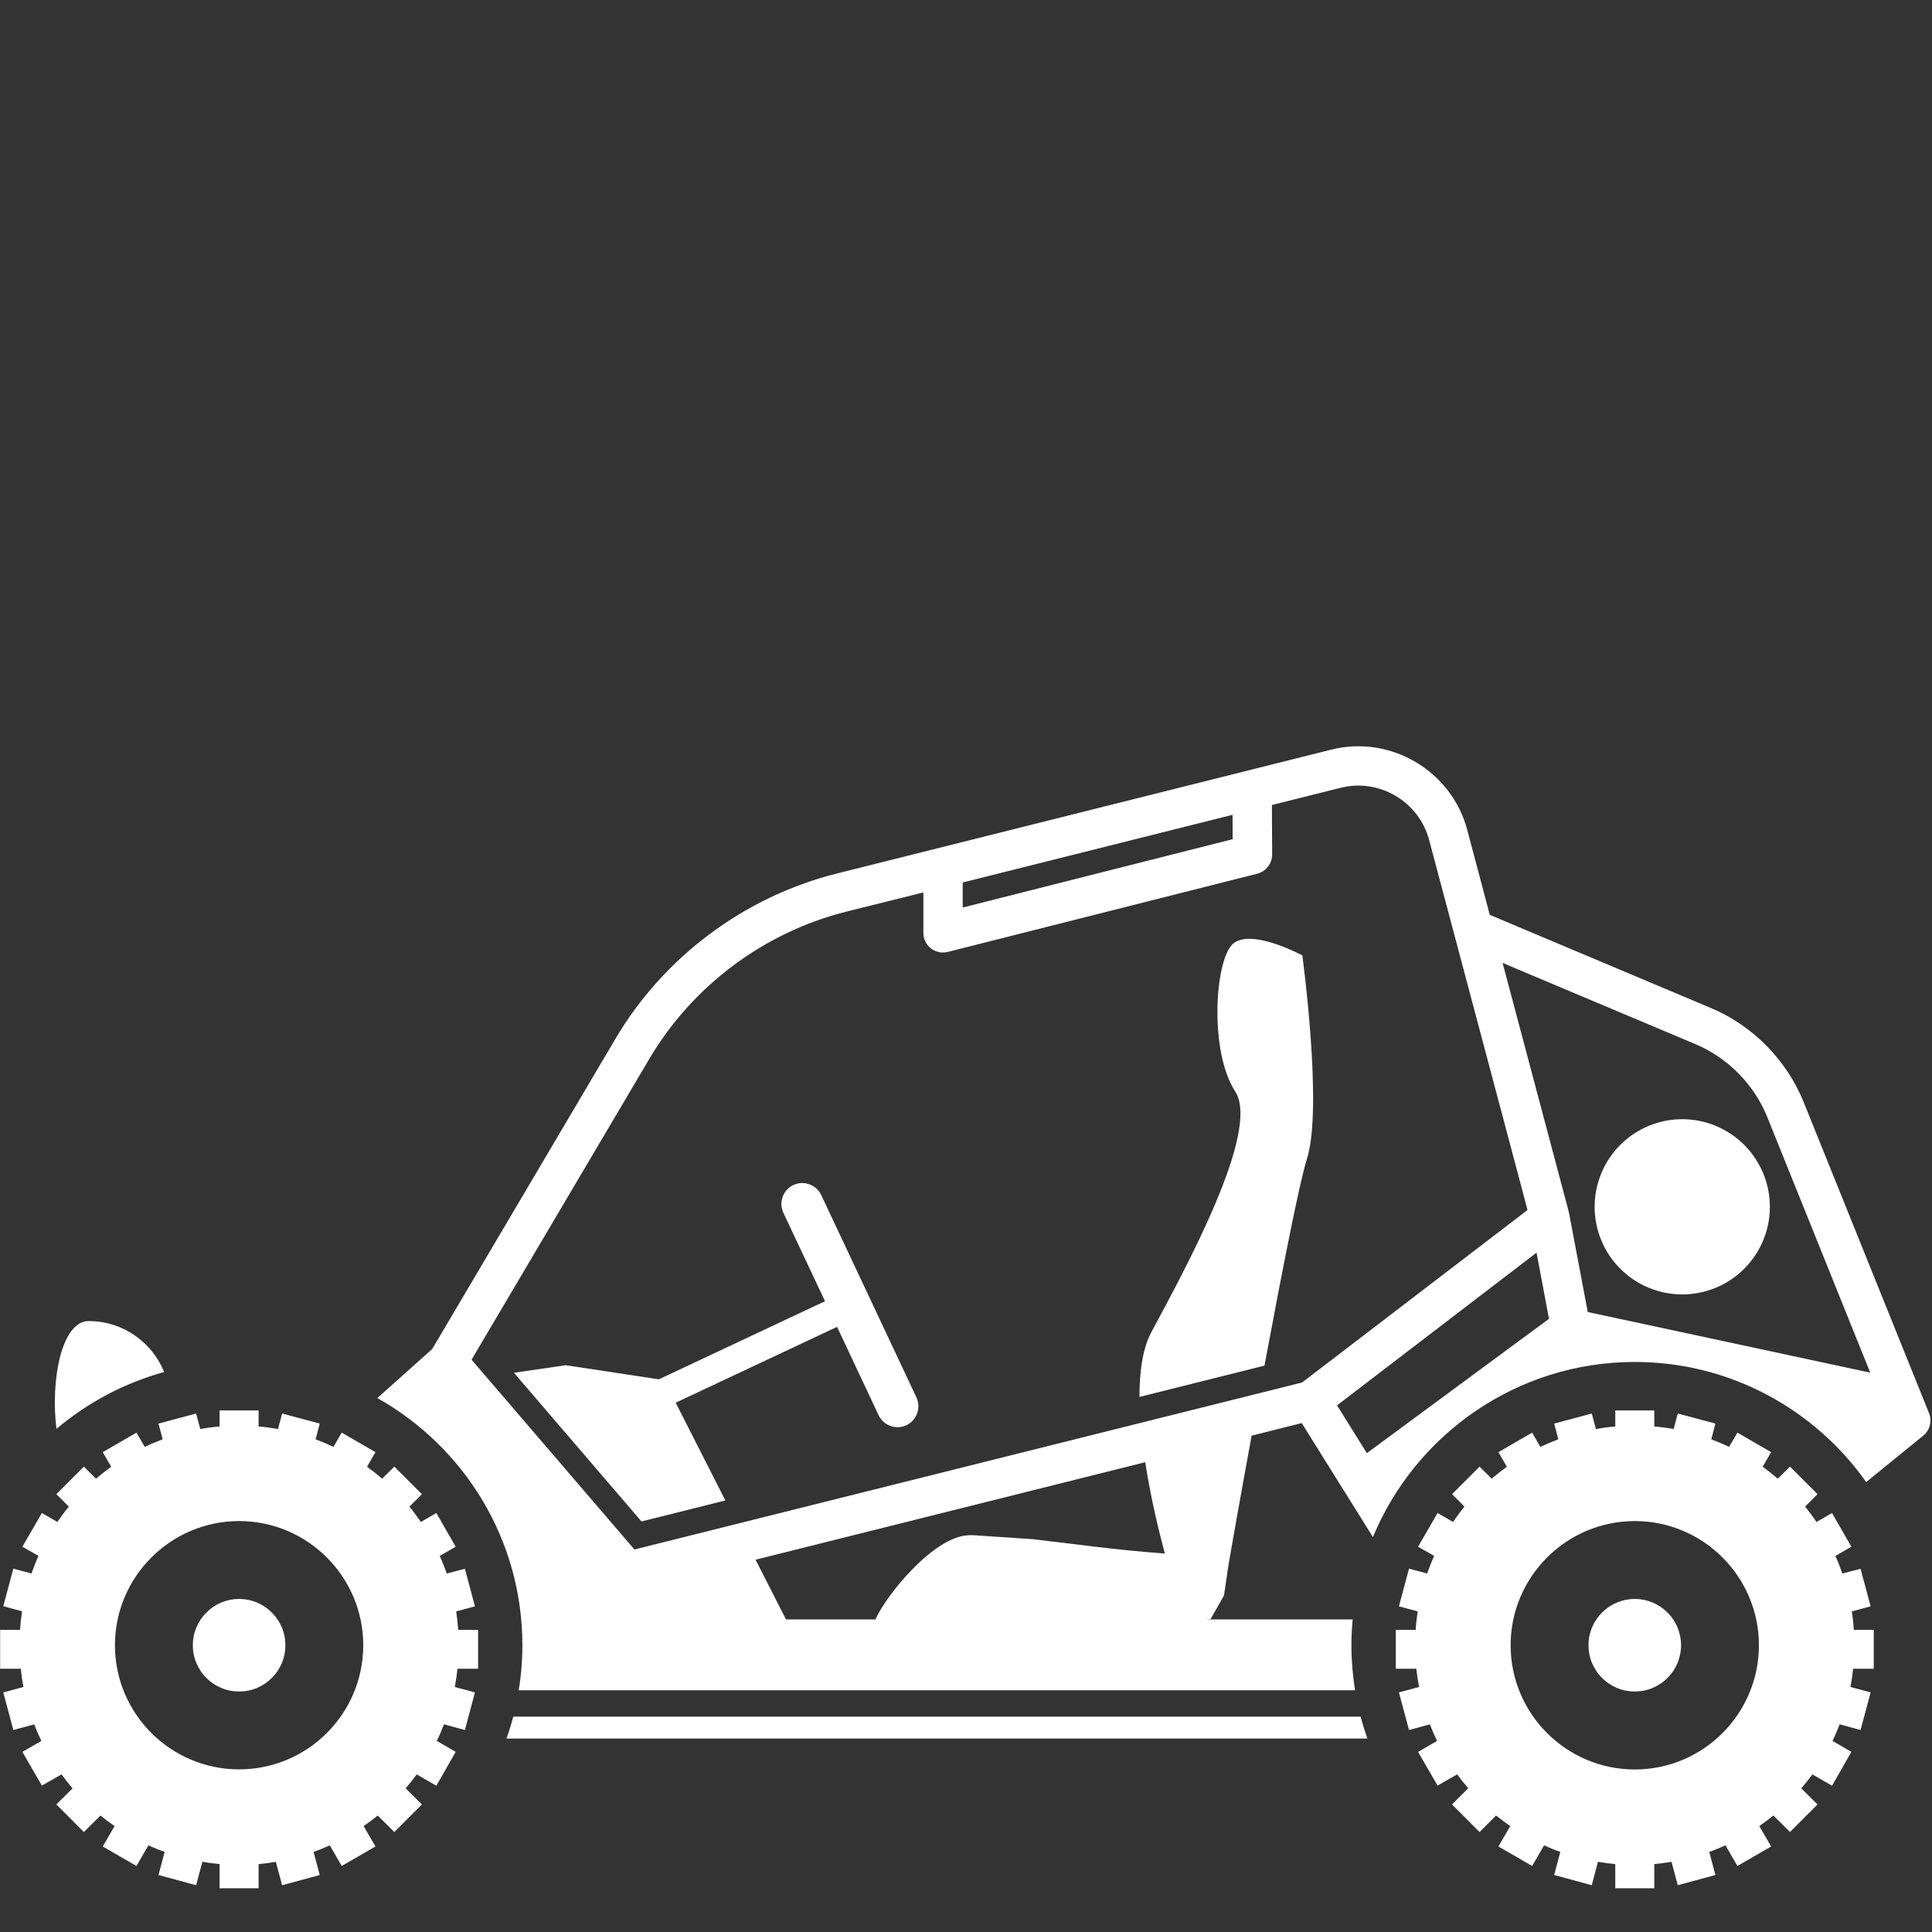 <svg xmlns="http://www.w3.org/2000/svg" xmlns:xlink="http://www.w3.org/1999/xlink" width="80" zoomAndPan="magnify" viewBox="0 0 60 60" height="80" preserveAspectRatio="xMidYMid meet" version="1.2"><rect x="0" y="0" width="60" height="60" fill="#333333" stroke="none"/><defs><clipPath id="41ca7cdfb4"><path d="M 0 43 L 15 43 L 15 58.801 L 0 58.801 Z M 0 43 "/></clipPath><clipPath id="78765fcdf5"><path d="M 43 43 L 59 43 L 59 58.801 L 43 58.801 Z M 43 43 "/></clipPath></defs><g id="dac16d51ce"><path style=" stroke:none;fill-rule:nonzero;fill:#ffffff;fill-opacity:1;" d="M 2.754 41.027 C 3.816 41.027 4.723 41.684 5.098 42.609 C 3.852 42.953 2.715 43.562 1.754 44.375 C 1.566 42.906 1.898 41.027 2.754 41.027 Z M 2.754 41.027 "/><path style=" stroke:none;fill-rule:nonzero;fill:#ffffff;fill-opacity:1;" d="M 42.254 53.312 C 42.316 53.543 42.387 53.77 42.465 53.992 L 15.73 53.992 C 15.809 53.77 15.879 53.543 15.941 53.312 Z M 42.254 53.312 "/><path style=" stroke:none;fill-rule:nonzero;fill:#ffffff;fill-opacity:1;" d="M 49.523 37.48 C 49.523 37.84 49.594 38.188 49.73 38.52 C 49.867 38.855 50.066 39.148 50.32 39.402 C 50.574 39.656 50.867 39.855 51.203 39.992 C 51.535 40.129 51.883 40.199 52.242 40.199 C 52.605 40.199 52.953 40.129 53.285 39.992 C 53.617 39.855 53.914 39.656 54.168 39.402 C 54.422 39.148 54.617 38.855 54.758 38.52 C 54.895 38.188 54.965 37.84 54.965 37.48 C 54.965 37.117 54.895 36.77 54.758 36.438 C 54.617 36.105 54.422 35.809 54.168 35.555 C 53.914 35.301 53.617 35.105 53.285 34.965 C 52.953 34.828 52.605 34.758 52.242 34.758 C 51.883 34.758 51.535 34.828 51.203 34.965 C 50.867 35.105 50.574 35.301 50.32 35.555 C 50.066 35.809 49.867 36.105 49.73 36.438 C 49.594 36.77 49.523 37.117 49.523 37.48 Z M 49.523 37.48 "/><path style=" stroke:none;fill-rule:nonzero;fill:#ffffff;fill-opacity:1;" d="M 20.461 42.836 L 25.621 40.41 L 24.328 37.664 C 24.176 37.344 24.316 36.953 24.641 36.801 C 24.961 36.652 25.352 36.789 25.504 37.113 L 28.461 43.398 C 28.609 43.723 28.473 44.109 28.148 44.262 C 27.824 44.414 27.438 44.273 27.285 43.949 L 25.996 41.207 L 20.984 43.562 L 22.527 46.598 L 19.922 47.25 L 15.961 42.633 L 17.57 42.398 Z M 20.461 42.836 "/><path style=" stroke:none;fill-rule:nonzero;fill:#ffffff;fill-opacity:1;" d="M 38.363 33.902 C 37.574 32.684 37.719 30.031 38.223 29.383 C 38.723 28.738 40.445 29.672 40.445 29.672 C 40.445 29.672 41.09 34.406 40.59 35.984 C 40.352 36.727 39.797 39.582 39.27 42.41 L 35.387 43.383 C 35.387 42.598 35.484 41.887 35.75 41.383 C 36.828 39.375 39.152 35.125 38.363 33.902 Z M 38.363 33.902 "/><g clip-rule="nonzero" clip-path="url(#41ca7cdfb4)"><path style=" stroke:none;fill-rule:nonzero;fill:#ffffff;fill-opacity:1;" d="M 0.695 48.035 L 1.301 46.988 L 1.781 47.266 C 1.895 47.102 2.012 46.941 2.137 46.789 L 1.75 46.402 L 2.605 45.547 L 2.98 45.922 C 3.133 45.793 3.293 45.668 3.453 45.551 L 3.191 45.098 L 4.238 44.492 L 4.496 44.934 C 4.676 44.848 4.863 44.77 5.051 44.699 L 4.922 44.211 L 6.09 43.898 L 6.219 44.379 C 6.418 44.344 6.617 44.316 6.82 44.301 L 6.82 43.801 L 8.031 43.801 L 8.031 44.301 C 8.234 44.316 8.434 44.344 8.633 44.379 L 8.762 43.898 L 9.93 44.211 L 9.801 44.699 C 9.988 44.77 10.176 44.848 10.355 44.934 L 10.613 44.492 L 11.66 45.098 L 11.398 45.551 C 11.559 45.668 11.719 45.793 11.867 45.922 L 12.246 45.547 L 13.102 46.402 L 12.715 46.789 C 12.84 46.941 12.957 47.102 13.07 47.266 L 13.551 46.988 L 14.152 48.035 L 13.656 48.32 C 13.738 48.5 13.809 48.684 13.875 48.867 L 14.438 48.719 L 14.75 49.887 L 14.168 50.043 C 14.195 50.23 14.215 50.422 14.23 50.617 L 14.848 50.617 L 14.848 51.824 L 14.207 51.824 C 14.188 52.016 14.16 52.203 14.125 52.391 L 14.75 52.559 L 14.438 53.727 L 13.789 53.551 C 13.719 53.727 13.648 53.898 13.566 54.066 L 14.152 54.406 L 13.551 55.457 L 12.941 55.105 C 12.832 55.254 12.719 55.398 12.598 55.539 L 13.102 56.039 L 12.246 56.895 L 11.73 56.383 C 11.59 56.496 11.445 56.605 11.293 56.711 L 11.66 57.344 L 10.613 57.949 L 10.242 57.309 C 10.074 57.383 9.91 57.453 9.738 57.512 L 9.93 58.23 L 8.762 58.547 L 8.566 57.82 C 8.391 57.852 8.211 57.875 8.031 57.891 L 8.031 58.641 L 6.82 58.641 L 6.82 57.891 C 6.641 57.875 6.461 57.852 6.285 57.82 L 6.09 58.547 L 4.922 58.23 L 5.113 57.512 C 4.941 57.453 4.773 57.383 4.609 57.309 L 4.238 57.949 L 3.191 57.344 L 3.559 56.711 C 3.406 56.605 3.262 56.496 3.121 56.383 L 2.605 56.895 L 1.75 56.039 L 2.254 55.539 C 2.133 55.398 2.02 55.254 1.91 55.105 L 1.301 55.453 L 0.695 54.406 L 1.285 54.066 C 1.203 53.898 1.129 53.727 1.062 53.551 L 0.414 53.727 L 0.102 52.559 L 0.727 52.391 C 0.691 52.203 0.664 52.016 0.645 51.824 L 0.004 51.824 L 0.004 50.617 L 0.621 50.617 C 0.637 50.422 0.656 50.23 0.684 50.039 L 0.102 49.883 L 0.414 48.715 L 0.977 48.867 C 1.043 48.68 1.113 48.5 1.195 48.32 Z M 3.57 51.094 C 3.57 53.223 5.301 54.949 7.426 54.949 C 9.551 54.949 11.281 53.223 11.281 51.094 C 11.281 48.969 9.551 47.238 7.426 47.238 C 5.301 47.238 3.57 48.969 3.57 51.094 Z M 3.57 51.094 "/></g><path style=" stroke:none;fill-rule:nonzero;fill:#ffffff;fill-opacity:1;" d="M 5.988 51.094 C 5.988 51.285 6.023 51.469 6.098 51.645 C 6.172 51.82 6.273 51.977 6.41 52.109 C 6.543 52.246 6.699 52.348 6.875 52.422 C 7.051 52.496 7.234 52.531 7.426 52.531 C 7.617 52.531 7.801 52.496 7.977 52.422 C 8.152 52.348 8.309 52.246 8.441 52.109 C 8.578 51.977 8.68 51.82 8.754 51.645 C 8.828 51.469 8.863 51.285 8.863 51.094 C 8.863 50.902 8.828 50.723 8.754 50.543 C 8.68 50.367 8.578 50.215 8.441 50.078 C 8.309 49.945 8.152 49.84 7.977 49.766 C 7.801 49.695 7.617 49.656 7.426 49.656 C 7.234 49.656 7.051 49.695 6.875 49.766 C 6.699 49.84 6.543 49.945 6.41 50.078 C 6.273 50.215 6.172 50.367 6.098 50.543 C 6.023 50.723 5.988 50.902 5.988 51.094 Z M 5.988 51.094 "/><path style=" stroke:none;fill-rule:nonzero;fill:#ffffff;fill-opacity:1;" d="M 50.77 42.297 C 47.105 42.297 43.961 44.547 42.637 47.734 L 40.426 44.195 L 38.871 44.586 C 38.527 46.453 38.25 48.031 38.156 48.574 L 38.012 49.547 L 37.594 50.285 L 37.414 50.293 L 42.008 50.293 C 41.984 50.559 41.969 50.824 41.969 51.094 C 41.969 51.57 42.012 52.039 42.082 52.492 L 16.109 52.492 C 16.184 52.039 16.223 51.57 16.223 51.094 C 16.223 47.801 14.406 44.926 11.719 43.418 L 13.418 41.898 L 13.559 41.664 L 19.117 32.254 C 20.617 29.715 23.121 27.848 25.984 27.129 L 41.34 23.281 C 43.184 22.816 45.078 23.938 45.566 25.77 L 46.266 28.41 L 46.773 28.625 L 53.125 31.301 C 54.434 31.848 55.484 32.918 56.016 34.23 L 59.906 43.883 C 60.008 44.133 59.934 44.418 59.727 44.586 L 57.957 46.027 C 56.363 43.773 53.734 42.297 50.77 42.297 Z M 48.105 40.957 L 47.719 38.902 L 41.523 43.645 L 42.449 45.129 Z M 30.066 47.68 C 30.113 47.676 30.164 47.676 30.211 47.676 L 32.078 47.801 C 33.25 47.934 34.645 48.137 36.176 48.246 C 36.012 47.637 35.742 46.562 35.566 45.41 L 23.465 48.438 L 24.41 50.293 L 27.188 50.293 C 27.52 49.535 28.996 47.723 30.066 47.68 Z M 19.703 48.121 L 40.438 42.934 L 47.438 37.578 L 47.285 36.996 L 44.383 26.086 C 44.066 24.891 42.832 24.164 41.637 24.465 L 39.5 25 L 39.508 26.535 C 39.508 26.816 39.316 27.062 39.047 27.133 L 29.438 29.562 C 29.387 29.574 29.336 29.582 29.285 29.582 C 29.152 29.582 29.02 29.535 28.91 29.453 C 28.762 29.336 28.676 29.16 28.676 28.969 L 28.676 27.715 L 26.281 28.312 C 23.73 28.953 21.504 30.617 20.168 32.879 L 15.039 41.559 L 14.645 42.227 Z M 38.277 25.305 L 29.898 27.406 L 29.898 28.184 L 38.281 26.062 Z M 54.883 34.688 C 54.473 33.676 53.66 32.852 52.652 32.426 L 47.168 30.117 L 46.664 29.902 L 48.676 37.469 L 48.723 37.656 C 48.727 37.668 48.727 37.676 48.73 37.688 C 48.73 37.691 48.734 37.695 48.734 37.703 L 49.309 40.746 L 58.082 42.629 Z M 54.883 34.688 "/><g clip-rule="nonzero" clip-path="url(#78765fcdf5)"><path style=" stroke:none;fill-rule:nonzero;fill:#ffffff;fill-opacity:1;" d="M 44.406 53.551 L 43.758 53.727 L 43.445 52.559 L 44.07 52.391 C 44.035 52.203 44.008 52.016 43.984 51.824 L 43.348 51.824 L 43.348 50.617 L 43.965 50.617 C 43.977 50.422 44 50.23 44.027 50.043 L 43.445 49.887 L 43.758 48.715 L 44.32 48.867 C 44.387 48.684 44.457 48.5 44.539 48.32 L 44.039 48.035 L 44.645 46.988 L 45.125 47.266 C 45.238 47.102 45.355 46.941 45.48 46.789 L 45.094 46.402 L 45.949 45.547 L 46.324 45.922 C 46.477 45.793 46.637 45.668 46.797 45.551 L 46.535 45.098 L 47.582 44.492 L 47.836 44.934 C 48.02 44.848 48.207 44.77 48.395 44.699 L 48.266 44.211 L 49.434 43.898 L 49.562 44.379 C 49.762 44.344 49.961 44.316 50.164 44.301 L 50.164 43.801 L 51.375 43.801 L 51.375 44.301 C 51.578 44.316 51.777 44.344 51.977 44.379 L 52.105 43.898 L 53.273 44.211 L 53.145 44.699 C 53.332 44.77 53.52 44.848 53.699 44.934 L 53.957 44.492 L 55.004 45.098 L 54.742 45.551 C 54.902 45.668 55.062 45.793 55.211 45.922 L 55.59 45.547 L 56.445 46.402 L 56.059 46.789 C 56.184 46.941 56.301 47.102 56.414 47.266 L 56.895 46.988 L 57.496 48.035 L 57 48.32 C 57.082 48.5 57.152 48.684 57.215 48.867 L 57.781 48.719 L 58.094 49.887 L 57.512 50.043 C 57.539 50.23 57.559 50.422 57.574 50.617 L 58.191 50.617 L 58.191 51.824 L 57.551 51.824 C 57.531 52.016 57.504 52.203 57.469 52.391 L 58.094 52.559 L 57.781 53.727 L 57.133 53.551 C 57.062 53.727 56.992 53.898 56.91 54.066 L 57.496 54.406 L 56.895 55.457 L 56.285 55.105 C 56.176 55.254 56.062 55.398 55.941 55.539 L 56.445 56.039 L 55.59 56.895 L 55.074 56.383 C 54.934 56.496 54.789 56.605 54.637 56.711 L 55.004 57.344 L 53.957 57.949 L 53.586 57.309 C 53.418 57.383 53.254 57.453 53.082 57.512 L 53.273 58.23 L 52.105 58.547 L 51.91 57.82 C 51.734 57.852 51.555 57.875 51.375 57.891 L 51.375 58.641 L 50.164 58.641 L 50.164 57.891 C 49.984 57.875 49.805 57.852 49.625 57.82 L 49.434 58.547 L 48.266 58.23 L 48.457 57.512 C 48.285 57.453 48.117 57.383 47.953 57.309 L 47.582 57.949 L 46.535 57.344 L 46.902 56.711 C 46.75 56.605 46.605 56.496 46.461 56.383 L 45.949 56.895 L 45.094 56.039 L 45.598 55.535 C 45.477 55.398 45.363 55.254 45.254 55.105 L 44.645 55.453 L 44.039 54.406 L 44.629 54.066 C 44.547 53.898 44.473 53.727 44.406 53.551 Z M 50.77 54.953 C 52.895 54.953 54.625 53.223 54.625 51.094 C 54.625 48.969 52.895 47.238 50.77 47.238 C 48.645 47.238 46.914 48.969 46.914 51.094 C 46.914 53.223 48.645 54.953 50.77 54.953 Z M 50.77 54.953 "/></g><path style=" stroke:none;fill-rule:nonzero;fill:#ffffff;fill-opacity:1;" d="M 49.332 51.094 C 49.332 51.285 49.367 51.469 49.441 51.645 C 49.516 51.82 49.617 51.977 49.754 52.109 C 49.887 52.246 50.043 52.348 50.219 52.422 C 50.395 52.496 50.578 52.531 50.77 52.531 C 50.961 52.531 51.145 52.496 51.32 52.422 C 51.496 52.348 51.652 52.246 51.785 52.109 C 51.922 51.977 52.023 51.82 52.098 51.645 C 52.168 51.469 52.207 51.285 52.207 51.094 C 52.207 50.902 52.168 50.723 52.098 50.543 C 52.023 50.367 51.922 50.215 51.785 50.078 C 51.652 49.945 51.496 49.84 51.32 49.766 C 51.145 49.695 50.961 49.656 50.77 49.656 C 50.578 49.656 50.395 49.695 50.219 49.766 C 50.043 49.84 49.887 49.945 49.754 50.078 C 49.617 50.215 49.516 50.367 49.441 50.543 C 49.367 50.723 49.332 50.902 49.332 51.094 Z M 49.332 51.094 "/></g></svg>